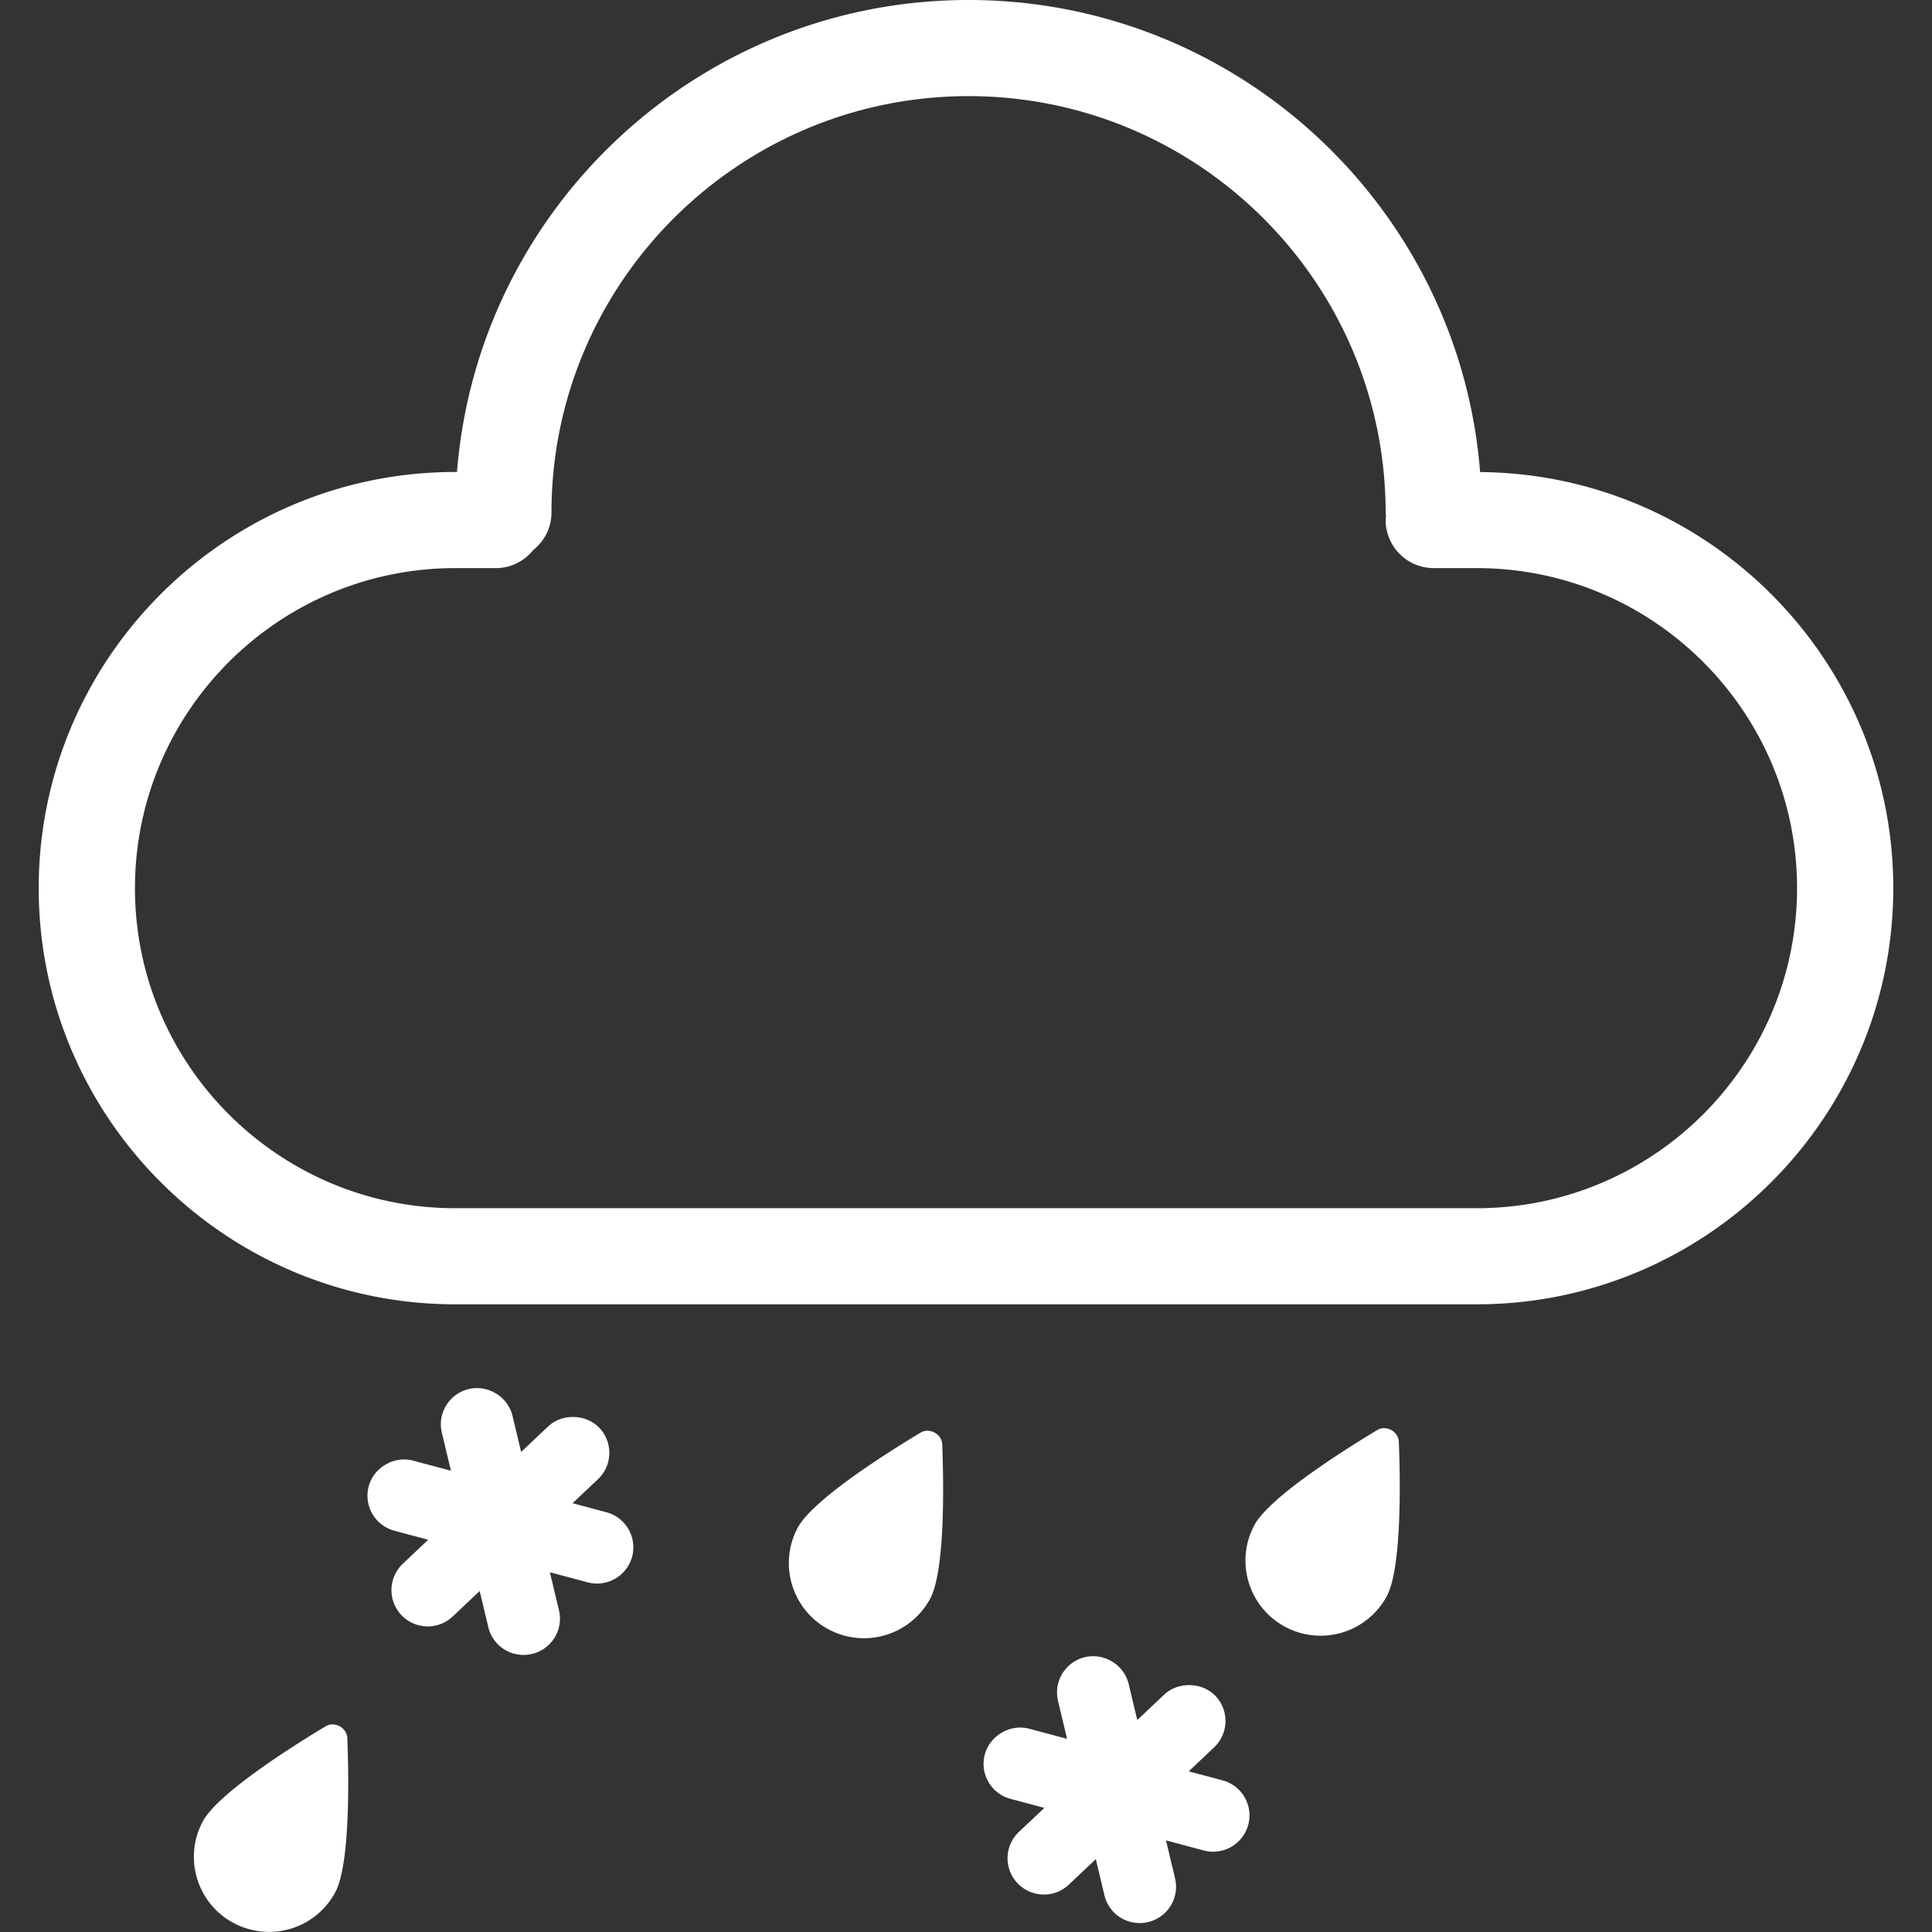 <?xml version="1.0" standalone="no"?>
<!DOCTYPE svg PUBLIC "-//W3C//DTD SVG 1.1//EN" "http://www.w3.org/Graphics/SVG/1.1/DTD/svg11.dtd">
<svg t="1522827365389" class="icon" style="" viewBox="0 0 1024 1024" version="1.1"
  xmlns="http://www.w3.org/2000/svg" p-id="2991"
  xmlns:xlink="http://www.w3.org/1999/xlink" width="80" height="80">
  <rect x="0" y="0" width="1024" height="1024" fill="#333333" stroke="none"/>
  <defs>
    <style type="text/css"></style>
  </defs>
  <path d="M784.487 250.206C773.464 110.412 656.115 0 513.346 0c-142.743 0-260.082 110.386-271.13 250.16h-0.916c-121.742 0-220.783 98.954-220.783 220.578 0 121.629 99.046 220.578 220.783 220.578h541.395c121.742 0 220.783-98.954 220.783-220.578 0.005-121.025-98.073-219.564-218.991-220.532z m-1.787 390.174H241.3c-93.614 0-169.77-76.094-169.77-169.637 0-93.537 76.156-169.637 169.77-169.637h21.549c8.038 0 15.119-3.783 19.793-9.584 5.836-4.669 9.651-11.76 9.651-19.808 0-121.732 99.164-220.767 221.054-220.767 121.9 0 221.064 99.036 221.064 220.767 0 0.671 0.148 1.3 0.2 1.961-0.051 0.66-0.2 1.29-0.2 1.961a25.486 25.486 0 0 0 25.506 25.471h22.788c93.614 0 169.77 76.099 169.77 169.637-0.005 93.537-76.161 169.637-169.775 169.637z m-52.759 117.595c-16.854 10.137-56.942 35.326-65.051 50.306-10.419 19.291-3.19 43.472 16.132 53.89a39.831 39.831 0 0 0 53.967-16.102c8.099-15.006 7.193-62.281 6.425-81.926-0.241-5.452-6.748-9.021-11.473-6.169zM172.604 914.97c-16.859 10.127-56.931 35.3-65.051 50.306a39.432 39.432 0 0 0-3.108 30.278 39.519 39.519 0 0 0 19.24 23.607 39.918 39.918 0 0 0 18.892 4.782 39.78 39.78 0 0 0 35.06-20.878c8.12-15.001 7.214-62.281 6.446-81.926-0.246-5.452-6.784-9.016-11.478-6.169z m315.323-155.655c-16.859 10.122-56.942 35.295-65.061 50.306-10.424 19.291-3.19 43.472 16.132 53.89a39.842 39.842 0 0 0 53.972-16.102c8.099-15.006 7.193-62.281 6.425-81.931-0.236-5.432-6.753-9.011-11.468-6.164z m160.037 184.31l-17.909-4.782 13.465-12.723a19.25 19.25 0 0 0 0.758-27.191c-7.024-7.393-19.788-7.756-27.227-0.753l-14.274 13.485-4.557-19.081c-2.422-10.158-12.932-16.665-23.203-14.248a19.255 19.255 0 0 0-14.258 23.167l4.807 20.126-20.023-5.345c-10.055-2.713-20.873 3.589-23.571 13.613a19.102 19.102 0 0 0 1.935 14.596 19.122 19.122 0 0 0 11.709 8.944l17.904 4.782-13.47 12.728a19.132 19.132 0 0 0-6.016 13.439 19.122 19.122 0 0 0 5.268 13.752 19.342 19.342 0 0 0 13.987 6.011c4.941 0 9.635-1.864 13.229-5.258l14.279-13.496 4.562 19.091a19.178 19.178 0 0 0 18.713 14.776 19.25 19.25 0 0 0 18.738-23.694l-4.807-20.126 20.018 5.345a19.26 19.26 0 0 0 23.571-13.608 19.086 19.086 0 0 0-1.935-14.591 19.056 19.056 0 0 0-11.693-8.96zM321.393 801.512l-17.909-4.782 13.465-12.728a19.245 19.245 0 0 0 0.758-27.186c-6.994-7.408-19.788-7.756-27.216-0.753l-14.279 13.496-4.562-19.091c-2.422-10.163-12.943-16.649-23.192-14.248a19.107 19.107 0 0 0-11.934 8.632 19.056 19.056 0 0 0-2.329 14.54l4.807 20.126-20.013-5.345c-10.06-2.719-20.883 3.589-23.581 13.613a19.25 19.25 0 0 0 13.639 23.535l17.909 4.782-13.465 12.723a19.25 19.25 0 0 0-0.758 27.191 19.342 19.342 0 0 0 13.987 6.011c4.941 0 9.635-1.864 13.234-5.258l14.279-13.496 4.562 19.091a19.178 19.178 0 0 0 18.713 14.776c1.505 0 3.01-0.179 4.485-0.527a19.107 19.107 0 0 0 11.934-8.632 19.056 19.056 0 0 0 2.329-14.54l-4.807-20.12 20.013 5.345a19.286 19.286 0 0 0 23.581-13.613 19.271 19.271 0 0 0-13.649-23.54z" p-id="2992" fill="#ffffff"></path>
</svg>